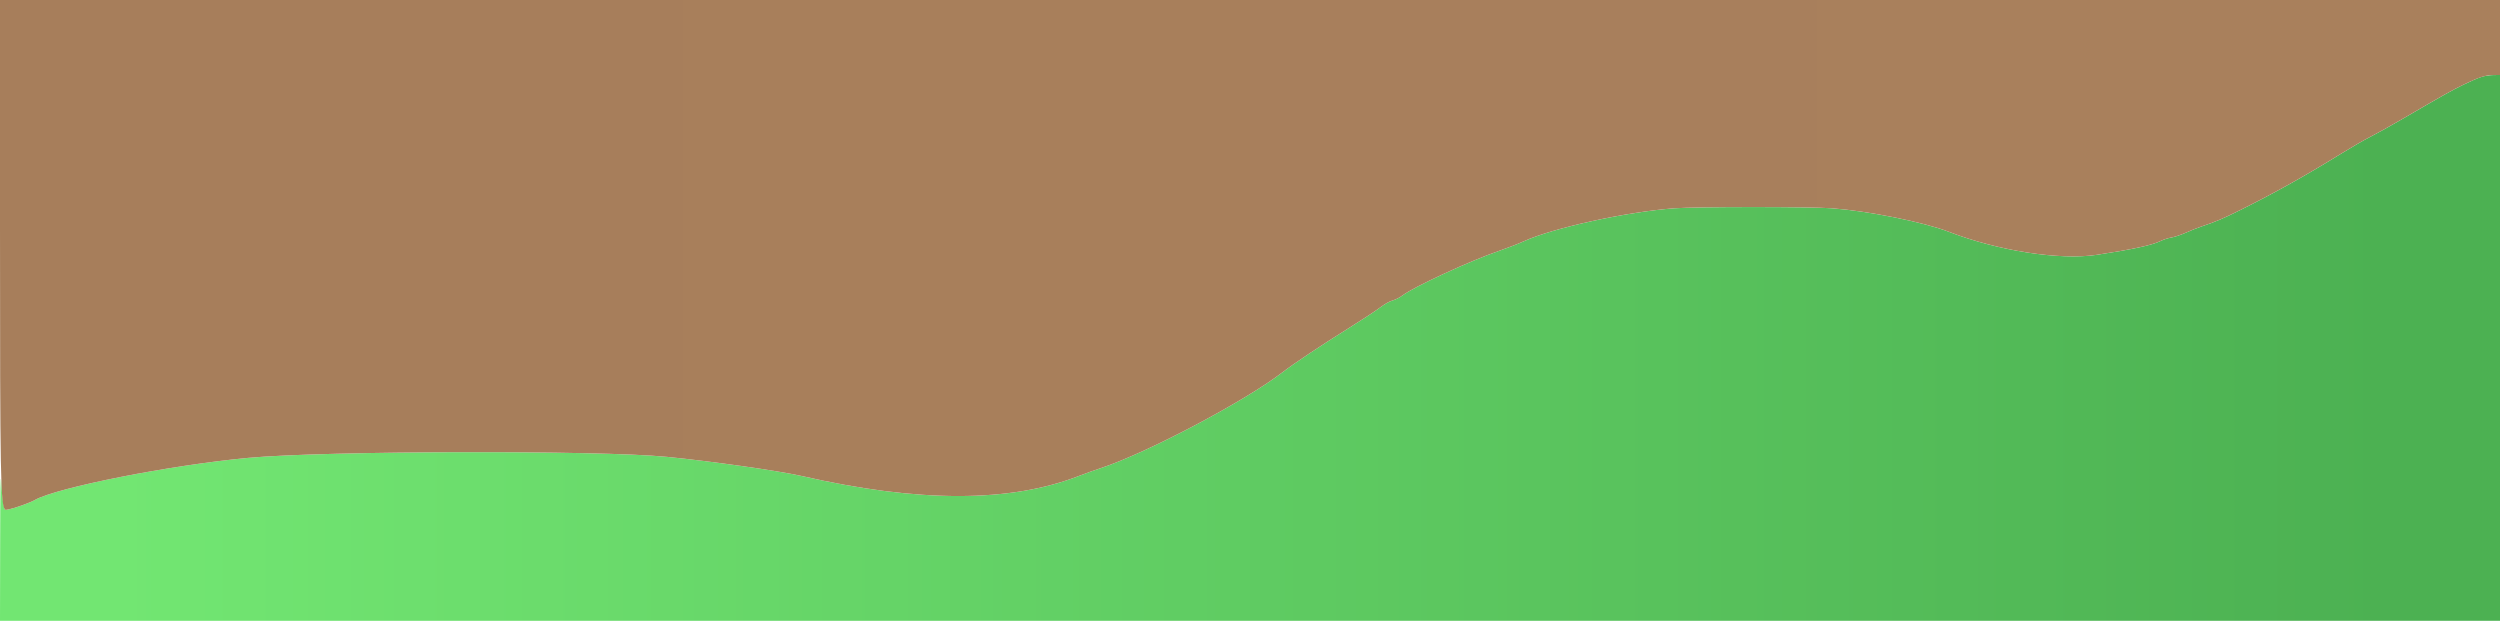 <svg xmlns="http://www.w3.org/2000/svg" xmlns:xlink="http://www.w3.org/1999/xlink" id="svg" width="400" height="99.353" viewBox="0, 0, 400,99.353" version="1.1"><defs xmlns="http://www.w3.org/2000/svg">
    <linearGradient id="TBGreen" gradientTransform="0">
      <stop offset="5%" stop-color="#72e672"/>
      <stop offset="95%" stop-color="#4cb152"/>
    </linearGradient>
  <linearGradient id="TBBrown" gradientTransform="0">
      <stop offset="5%" stop-color="#a77e5b"/>
      <stop offset="95%" stop-color="#a9805c"/>
    </linearGradient></defs><g id="svgg"><path id="path0" d="M396.997 12.312 C 396.492 12.474,395.217 13.027,394.164 13.540 C 392.233 14.482,391.026 15.161,384.504 18.965 C 382.536 20.113,380.173 21.429,379.254 21.889 C 378.335 22.349,376.233 23.561,374.583 24.583 C 369.069 27.999,363.960 30.859,358.583 33.537 C 355.629 35.009,354.637 35.430,352.083 36.290 C 351.533 36.475,350.469 36.901,349.719 37.237 C 348.968 37.573,347.944 37.914,347.444 37.996 C 346.944 38.077,346.170 38.324,345.726 38.545 C 344.365 39.221,341.314 39.885,335.500 40.770 C 329.584 41.670,319.716 40.136,311.833 37.092 C 307.814 35.540,298.881 33.744,293.083 33.323 C 289.551 33.066,271.454 33.068,267.917 33.325 C 260.290 33.880,248.499 36.461,243.821 38.599 C 242.943 39.000,241.140 39.698,239.814 40.151 C 235.321 41.682,226.219 45.883,224.422 47.255 C 223.984 47.589,223.265 47.956,222.826 48.070 C 222.334 48.198,221.556 48.635,220.805 49.205 C 220.133 49.716,217.933 51.164,215.917 52.423 C 211.294 55.311,206.997 58.175,205.167 59.588 C 199.237 64.165,183.387 72.525,176.167 74.883 C 175.204 75.197,173.629 75.761,172.667 76.136 C 161.646 80.430,147.036 80.442,128.333 76.173 C 124.697 75.343,113.843 73.799,106.667 73.092 C 95.772 72.018,51.892 72.125,39.750 73.255 C 27.257 74.418,9.181 77.983,5.583 79.994 C 4.451 80.626,1.014 81.748,0.816 81.549 C 0.579 81.312,0.348 79.662,0.191 77.083 C 0.090 75.427,0.042 78.318,0.024 87.042 L 0.000 99.333 200.000 99.333 L 400.000 99.333 400.000 55.667 L 400.000 12.000 398.958 12.009 C 398.385 12.014,397.503 12.150,396.997 12.312 " stroke="none" fill="url(#TBGreen)" fill-rule="evenodd"/><path id="path1" d="M0.000 36.850 C 0.000 76.103,0.086 80.819,0.816 81.549 C 1.014 81.748,4.451 80.626,5.583 79.994 C 9.181 77.983,27.257 74.418,39.750 73.255 C 51.892 72.125,95.772 72.018,106.667 73.092 C 113.843 73.799,124.697 75.343,128.333 76.173 C 147.036 80.442,161.646 80.430,172.667 76.136 C 173.629 75.761,175.204 75.197,176.167 74.883 C 183.387 72.525,199.237 64.165,205.167 59.588 C 206.997 58.175,211.294 55.311,215.917 52.423 C 217.933 51.164,220.133 49.716,220.805 49.205 C 221.556 48.635,222.334 48.198,222.826 48.070 C 223.265 47.956,223.984 47.589,224.422 47.255 C 226.219 45.883,235.321 41.682,239.814 40.151 C 241.140 39.698,242.943 39.000,243.821 38.599 C 248.499 36.461,260.290 33.880,267.917 33.325 C 271.454 33.068,289.551 33.066,293.083 33.323 C 298.881 33.744,307.814 35.540,311.833 37.092 C 319.716 40.136,329.584 41.670,335.500 40.770 C 341.314 39.885,344.365 39.221,345.726 38.545 C 346.170 38.324,346.944 38.077,347.444 37.996 C 347.944 37.914,348.968 37.573,349.719 37.237 C 350.469 36.901,351.533 36.475,352.083 36.290 C 354.637 35.430,355.629 35.009,358.583 33.537 C 363.960 30.859,369.069 27.999,374.583 24.583 C 376.233 23.561,378.335 22.349,379.254 21.889 C 380.173 21.429,382.536 20.113,384.504 18.965 C 391.112 15.110,392.241 14.478,394.250 13.503 C 396.641 12.344,397.734 12.000,399.030 12.000 L 400.000 12.000 400.000 6.000 L 400.000 0.000 200.000 0.000 L 0.000 0.000 0.000 36.850 " stroke="none" fill="url(#TBBrown)" fill-rule="evenodd"/></g></svg>